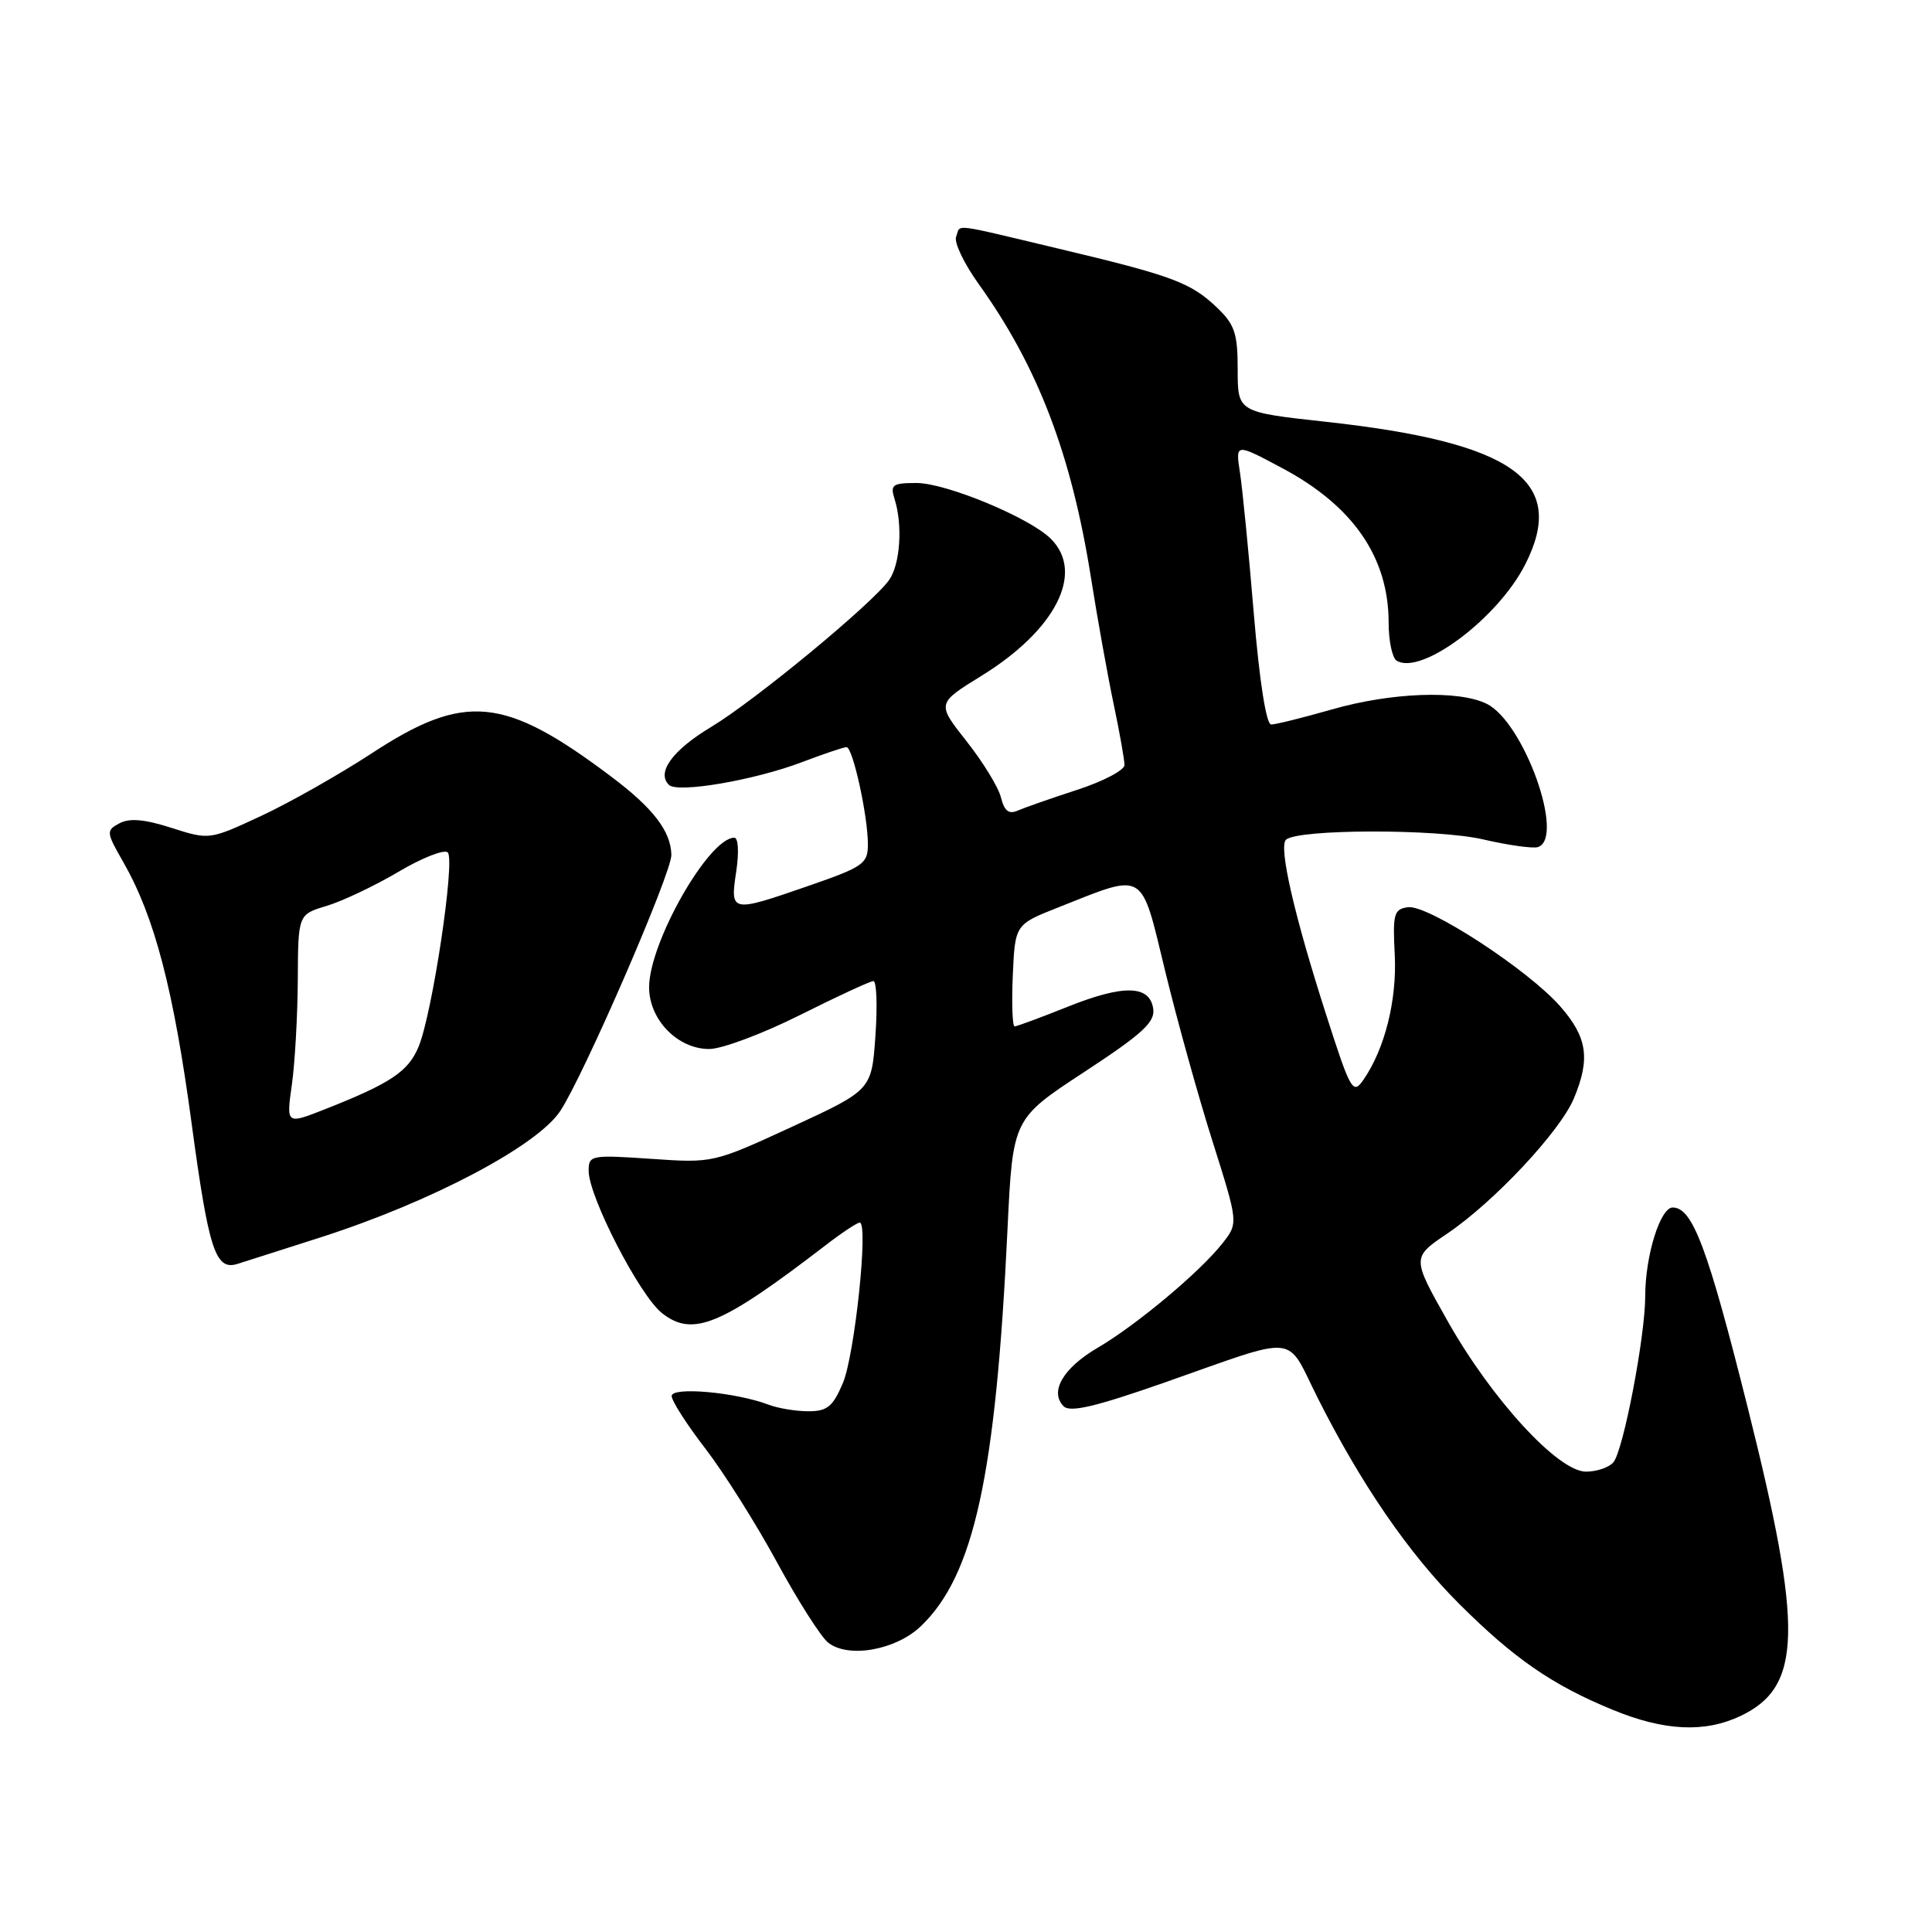 <?xml version="1.0" encoding="UTF-8" standalone="no"?>
<!DOCTYPE svg PUBLIC "-//W3C//DTD SVG 1.1//EN" "http://www.w3.org/Graphics/SVG/1.1/DTD/svg11.dtd" >
<svg xmlns="http://www.w3.org/2000/svg" xmlns:xlink="http://www.w3.org/1999/xlink" version="1.1" viewBox="0 0 256 256">
 <g >
 <path fill="currentColor"
d=" M 230.64 227.37 C 238.79 223.50 238.96 215.93 231.58 186.51 C 226.27 165.31 224.27 160.00 221.64 160.00 C 219.99 160.00 218.00 166.42 218.00 171.76 C 218.00 177.06 215.11 192.16 213.79 193.75 C 213.22 194.44 211.58 195.00 210.15 195.00 C 206.46 195.00 197.65 185.41 191.79 175.00 C 187.07 166.63 187.07 166.63 191.79 163.44 C 197.97 159.26 206.72 149.92 208.55 145.54 C 210.75 140.28 210.33 137.45 206.75 133.36 C 202.49 128.49 189.19 119.83 186.55 120.21 C 184.70 120.47 184.53 121.09 184.81 126.50 C 185.12 132.54 183.48 139.04 180.62 143.14 C 179.26 145.07 178.94 144.49 175.69 134.35 C 171.50 121.31 169.42 112.25 170.39 111.28 C 171.83 109.84 190.44 109.80 196.54 111.23 C 199.87 112.00 203.13 112.46 203.79 112.24 C 207.42 111.03 201.93 95.70 197.00 93.26 C 193.28 91.42 184.39 91.74 176.50 94.00 C 172.65 95.10 169.03 96.00 168.44 96.00 C 167.78 96.00 166.89 90.29 166.13 81.25 C 165.46 73.14 164.63 64.75 164.30 62.61 C 163.70 58.72 163.70 58.72 169.90 62.03 C 179.31 67.04 184.00 73.86 184.00 82.51 C 184.00 84.91 184.48 87.18 185.06 87.54 C 188.30 89.54 198.44 81.97 202.08 74.83 C 207.75 63.73 200.63 58.63 175.69 55.89 C 164.00 54.61 164.00 54.61 164.00 48.99 C 164.00 44.17 163.61 43.00 161.25 40.75 C 157.77 37.43 155.34 36.53 140.19 32.93 C 125.74 29.49 127.34 29.68 126.69 31.37 C 126.40 32.12 127.74 34.93 129.67 37.62 C 137.51 48.55 141.96 60.16 144.55 76.50 C 145.42 82.00 146.78 89.57 147.57 93.32 C 148.36 97.06 149.00 100.69 149.00 101.37 C 149.00 102.05 146.19 103.53 142.75 104.65 C 139.31 105.77 135.77 107.01 134.87 107.40 C 133.68 107.93 133.08 107.47 132.63 105.66 C 132.29 104.30 130.23 100.95 128.06 98.20 C 124.12 93.21 124.12 93.21 130.05 89.55 C 139.90 83.47 143.75 75.89 139.25 71.40 C 136.47 68.61 125.37 64.00 121.45 64.00 C 118.26 64.00 117.94 64.23 118.53 66.10 C 119.63 69.57 119.29 74.75 117.82 76.84 C 115.66 79.94 100.04 92.83 94.24 96.32 C 89.11 99.40 86.94 102.38 88.65 104.01 C 89.82 105.12 99.99 103.38 106.29 100.98 C 109.16 99.89 111.80 99.00 112.17 99.00 C 113.00 99.00 115.00 108.11 115.00 111.88 C 115.00 114.44 114.41 114.86 107.25 117.34 C 96.81 120.96 96.74 120.94 97.55 115.50 C 97.94 112.92 97.83 111.00 97.30 111.00 C 93.93 111.00 86.03 124.86 86.01 130.80 C 86.00 135.10 89.78 139.00 93.97 139.00 C 95.66 139.00 101.07 136.97 106.00 134.50 C 110.93 132.03 115.31 130.00 115.73 130.00 C 116.15 130.00 116.28 133.24 116.00 137.21 C 115.50 144.43 115.50 144.43 105.00 149.28 C 94.51 154.11 94.49 154.12 86.25 153.55 C 78.30 153.01 78.00 153.07 78.00 155.14 C 78.00 158.56 84.75 171.65 87.71 173.99 C 91.80 177.21 95.51 175.67 109.40 165.00 C 111.54 163.35 113.58 162.00 113.92 162.00 C 115.10 162.00 113.26 179.52 111.69 183.25 C 110.36 186.39 109.62 187.00 107.12 187.00 C 105.47 187.00 103.09 186.61 101.82 186.12 C 97.44 184.47 89.00 183.72 89.00 184.98 C 89.00 185.63 91.01 188.76 93.46 191.94 C 95.91 195.13 100.18 201.90 102.95 207.00 C 105.72 212.10 108.77 216.89 109.74 217.66 C 112.41 219.77 118.71 218.65 122.02 215.48 C 129.07 208.73 131.95 195.52 133.50 162.87 C 134.20 148.25 134.20 148.25 143.66 142.05 C 151.37 137.00 153.06 135.45 152.81 133.68 C 152.36 130.51 148.89 130.43 141.42 133.42 C 137.88 134.84 134.74 136.00 134.44 136.00 C 134.15 136.00 134.04 132.96 134.20 129.25 C 134.50 122.50 134.50 122.50 140.24 120.23 C 151.89 115.62 151.11 115.15 154.39 128.67 C 155.97 135.18 158.80 145.35 160.68 151.28 C 164.09 162.07 164.09 162.07 161.98 164.75 C 159.01 168.53 150.60 175.57 145.44 178.59 C 140.86 181.27 139.03 184.43 140.94 186.34 C 141.79 187.19 145.15 186.40 154.29 183.20 C 172.37 176.85 170.30 176.65 174.56 185.15 C 180.30 196.58 186.66 205.85 193.36 212.53 C 200.60 219.76 205.70 223.28 213.67 226.55 C 220.52 229.37 225.87 229.63 230.64 227.37 Z  M 42.50 163.95 C 57.10 159.27 71.18 151.85 74.24 147.21 C 77.36 142.48 89.01 115.65 88.96 113.28 C 88.90 110.14 86.55 107.08 80.97 102.89 C 66.81 92.24 61.59 91.74 49.24 99.83 C 44.98 102.61 38.41 106.34 34.63 108.10 C 27.75 111.30 27.75 111.30 22.73 109.70 C 19.16 108.55 17.16 108.38 15.83 109.09 C 14.04 110.05 14.06 110.26 16.37 114.29 C 20.49 121.51 23.01 131.15 25.41 149.00 C 27.65 165.58 28.55 168.35 31.41 167.49 C 32.01 167.31 37.00 165.71 42.50 163.95 Z  M 38.67 143.75 C 39.08 140.86 39.43 134.60 39.46 129.83 C 39.50 121.17 39.50 121.17 43.30 120.03 C 45.39 119.40 49.66 117.37 52.80 115.52 C 55.93 113.66 58.87 112.51 59.33 112.95 C 60.34 113.94 57.30 134.26 55.47 138.68 C 54.11 141.98 51.78 143.54 43.06 146.98 C 37.93 149.00 37.93 149.00 38.67 143.75 Z "/>
</g>
</svg>